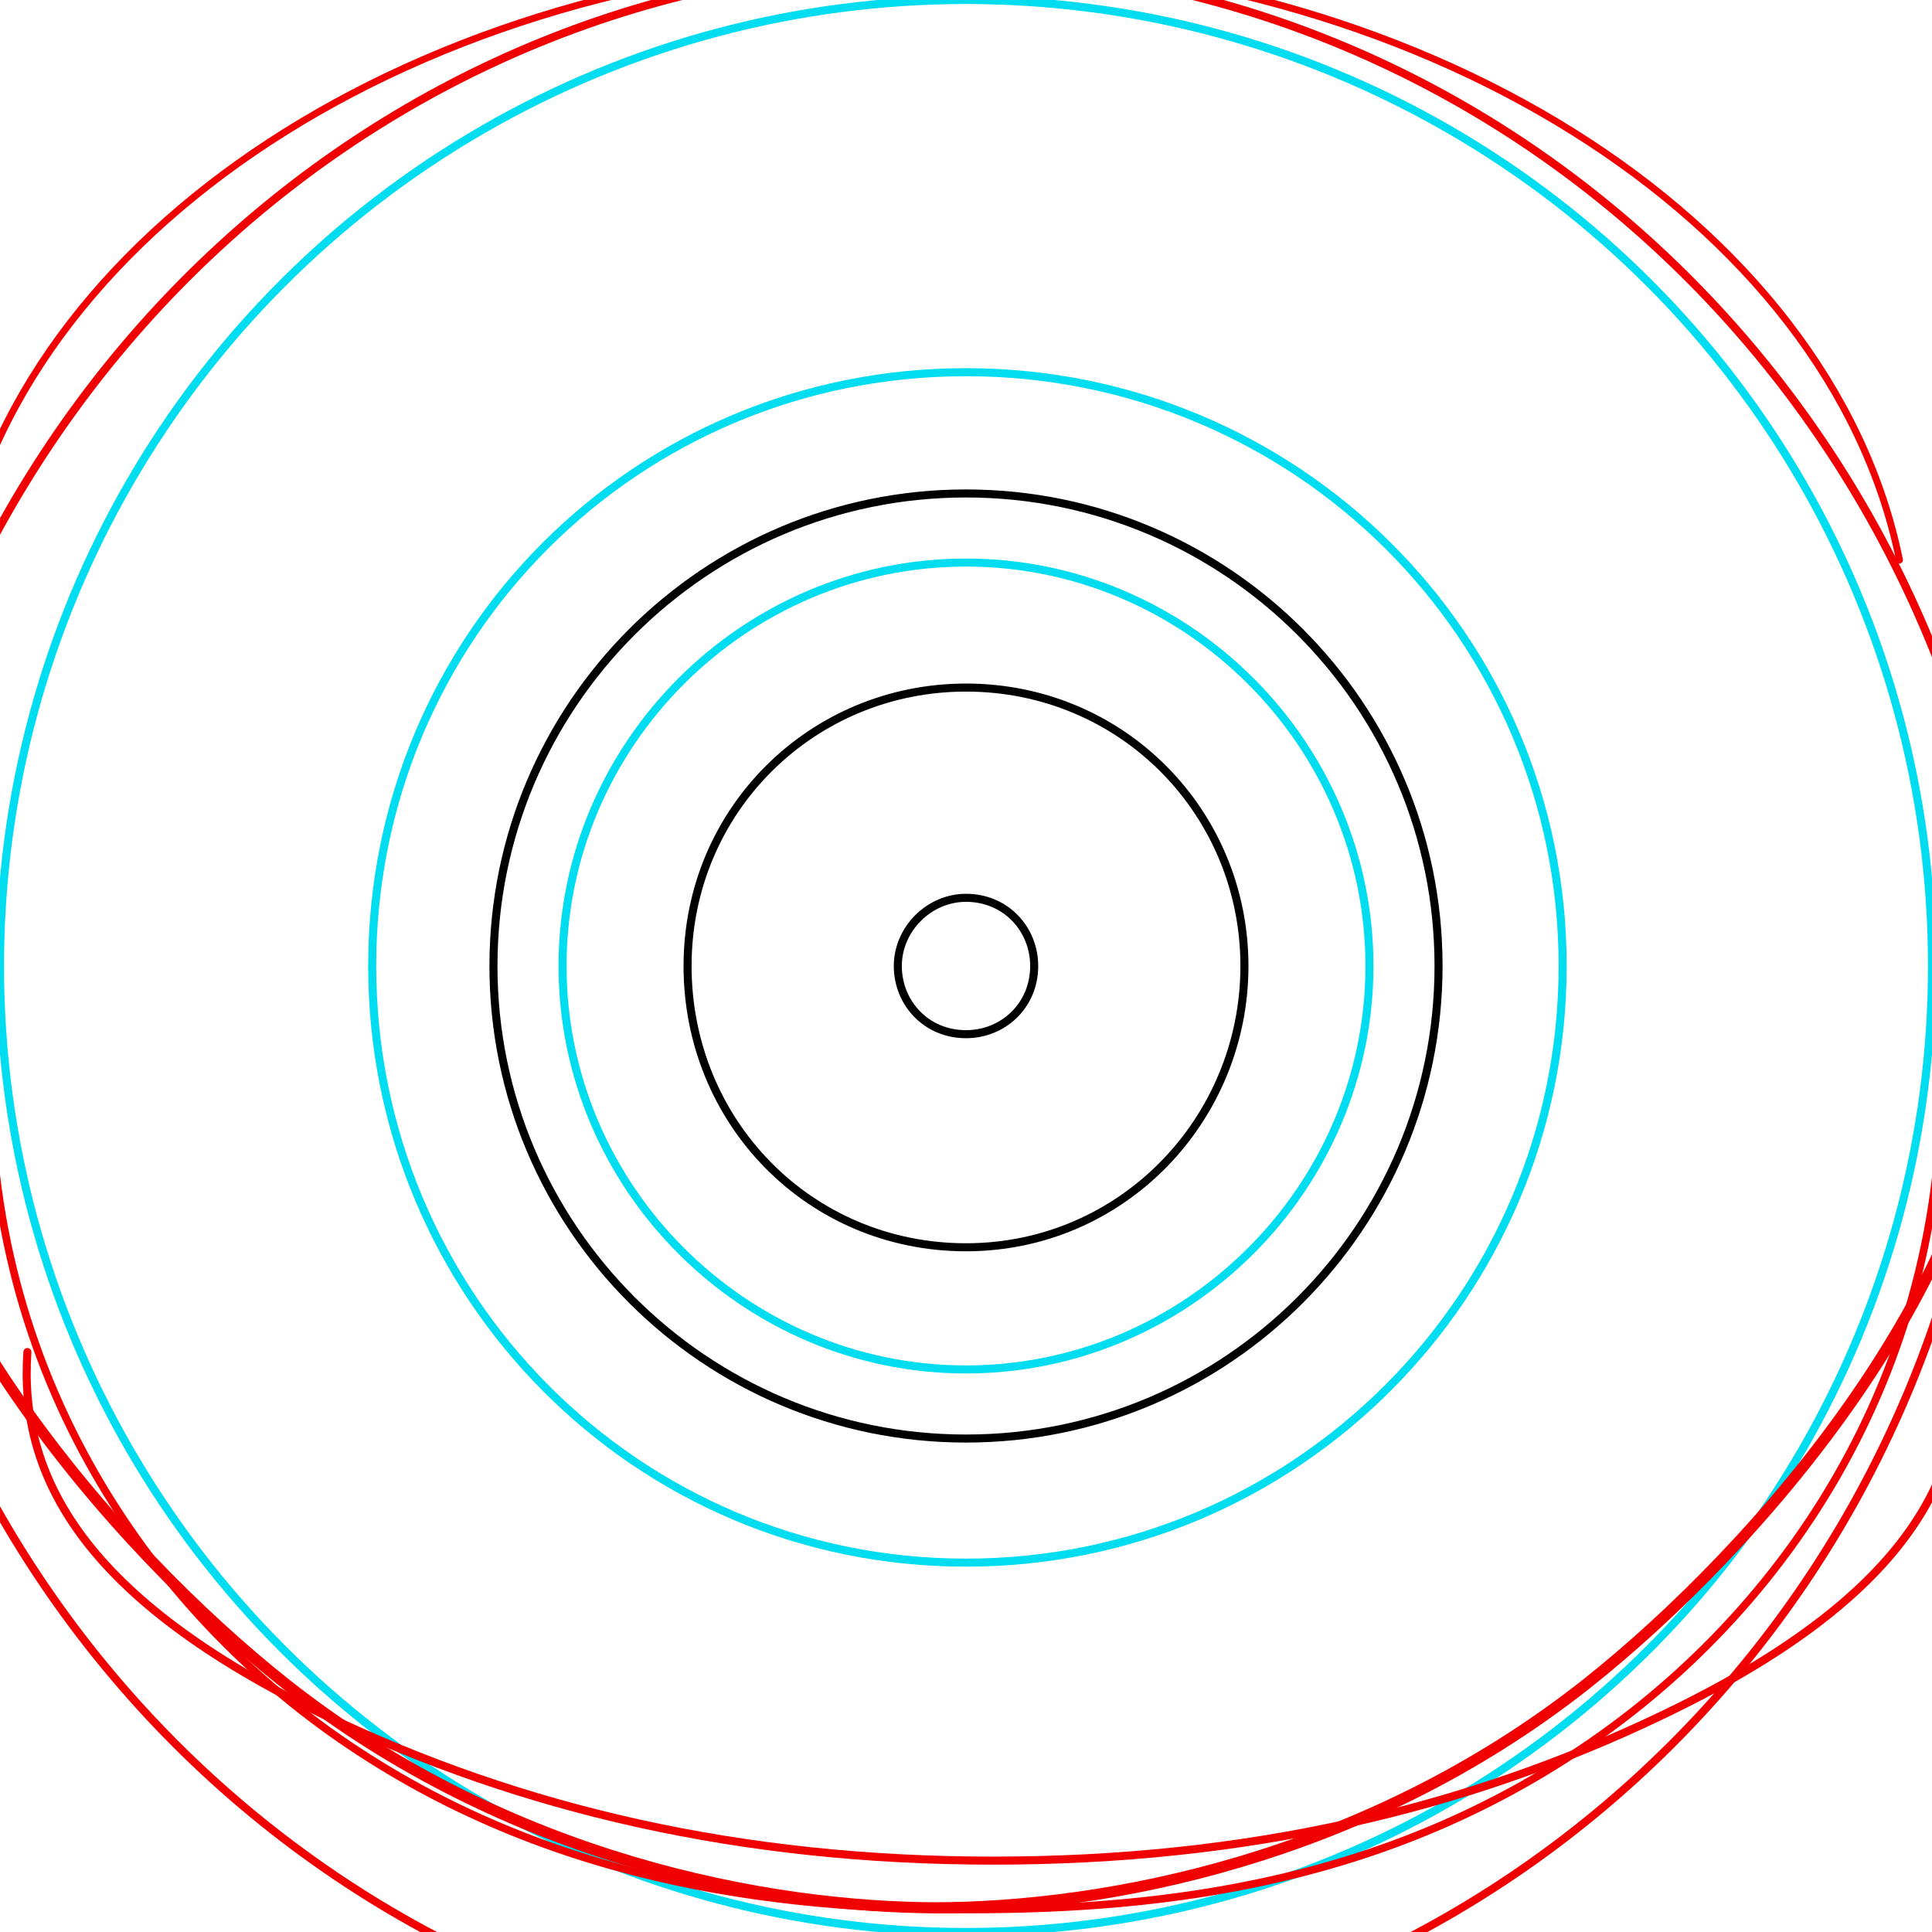 <?xml version="1.0" encoding="UTF-8" standalone="no"?>
<!-- Generator: Adobe Illustrator 21.1.0, SVG Export Plug-In . SVG Version: 6.00 Build 0)  -->

<svg
   xmlns:dc="http://purl.org/dc/elements/1.1/"
   xmlns:cc="http://creativecommons.org/ns#"
   xmlns:rdf="http://www.w3.org/1999/02/22-rdf-syntax-ns#"
   xmlns:svg="http://www.w3.org/2000/svg"
   xmlns="http://www.w3.org/2000/svg"
   xmlns:sodipodi="http://sodipodi.sourceforge.net/DTD/sodipodi-0.dtd"
   xmlns:inkscape="http://www.inkscape.org/namespaces/inkscape"
   version="1.1"
   id="Layer_1"
   x="0px"
   y="0px"
   width="68px"
   height="68px"
   viewBox="0 0 68 68"
   style="enable-background:new 0 0 68 68;"
   xml:space="preserve"
   inkscape:version="0.91 r13725"
   sodipodi:docname="test.svg"><defs
     id="defs22" /><sodipodi:namedview
     pagecolor="#ffffff"
     bordercolor="#666666"
     borderopacity="1"
     objecttolerance="10"
     gridtolerance="10"
     guidetolerance="10"
     inkscape:pageopacity="0"
     inkscape:pageshadow="2"
     inkscape:window-width="1869"
     inkscape:window-height="1056"
     id="namedview20"
     showgrid="false"
     inkscape:zoom="3.4705882"
     inkscape:cx="-16.135594"
     inkscape:cy="34"
     inkscape:window-x="51"
     inkscape:window-y="24"
     inkscape:window-maximized="1"
     inkscape:current-layer="Layer_1" /><style
     type="text/css"
     id="style3">
	.st0{fill:none;stroke:#00DCF0;stroke-width:0.283;stroke-linecap:round;stroke-linejoin:round;stroke-miterlimit:10;}
	.st1{fill:none;stroke:#000000;stroke-width:0.283;stroke-linecap:round;stroke-linejoin:round;stroke-miterlimit:10;}
	.st2{fill:none;stroke:#F00000;stroke-width:0.283;stroke-linecap:round;stroke-linejoin:round;stroke-miterlimit:10;}
</style><rect
     x="-8.5"
     y="-8.5"
     class="st0"
     width="85"
     height="85"
     id="rect5" /><circle
     class="st0"
     cx="34"
     cy="34"
     r="34"
     id="circle7" /><path
     id="scleraBack"
     class="st0"
     d="M34,13.1c-11.6,0-20.9,9.3-20.9,20.9S22.4,55,34,55s21-9.4,21-21S45.6,13.1,34,13.1" /><path
     id="scleraFront"
     class="st0"
     d="M34,19.8c7.8,0,14.2,6.4,14.2,14.2S41.8,48.2,34,48.2S19.8,41.8,19.8,34S26.2,19.8,34,19.8" /><path
     id="iris"
     class="st1"
     d="M34,17.368c9.18,0,16.632,7.452,16.632,16.632S43.18,50.632,34,50.632S17.368,43.18,17.368,34  S24.82,17.368,34,17.368" /><path
     id="pupilMax"
     class="st1"
     d="M34,24.2c5.5,0,9.8,4.4,9.8,9.8s-4.3,9.9-9.8,9.9s-9.8-4.4-9.8-9.9S28.6,24.2,34,24.2" /><path
     id="pupilMin"
     class="st1"
     d="M34,31.6c1.4,0,2.4,1.1,2.4,2.4c0,1.4-1.1,2.4-2.4,2.4c-1.4,0-2.4-1.1-2.4-2.4S32.7,31.6,34,31.6  " /><path
     id="lowerLidClosed"
     class="st2"
     d="m 68.964,47.588 c 0.3,4.4 -1.9,8.7 -10.5,12.8 -6.9,3.3 -14.6,5.1 -23.5,5.1 -8.9,0 -16.6,-1.8 -23.5,-5.1 -8.5,-4.1 -10.8,-8.4 -10.5,-12.8"
     inkscape:connector-curvature="0"
     style="fill:none;stroke:#f00000;stroke-width:0.283;stroke-linecap:round;stroke-linejoin:round;stroke-miterlimit:10" /><path
     id="lowerLidOpen"
     class="st2"
     d="m 68.208,35.428 c 1,11.101 -4.301,20.232 -11.803,25.603 -7.402,5.282 -15.403,6.177 -22.305,6.177 -6.902,0 -15.103,-0.985 -22.505,-6.266 C 4.093,55.57 -1.208,46.439 -0.208,35.338"
     inkscape:connector-curvature="0"
     style="fill:none;stroke:#f00000;stroke-width:0.268;stroke-linecap:round;stroke-linejoin:round;stroke-miterlimit:10" /><path
     id="lowerLidEdge"
     class="st2"
     d="m 70.111,31.31 c 0.097,0.8 0.097,1.6 0.097,2.4 0,21.402 -16.85,38.603 -37.693,38.703 C 11.672,72.314 -5.178,55.112 -5.178,33.71 c 0,-0.8 0,-1.6 0.097,-2.4"
     inkscape:connector-curvature="0"
     style="fill:none;stroke:#f00000;stroke-width:0.28;stroke-linecap:round;stroke-linejoin:round;stroke-miterlimit:10" /><path
     id="upperLidClosed"
     class="st2"
     d="m 70.452,35.5 c -0.22,9.409 -8.579,18.989 -14.628,23.779 -7.809,6.158 -16.938,7.869 -22.987,7.869 l 0.22,0 c -6.049,0 -15.178,-1.711 -22.987,-7.869 C 4.021,54.488 -4.337,44.908 -4.557,35.5"
     inkscape:connector-curvature="0"
     style="fill:none;stroke:#f00000;stroke-width:0.389;stroke-linecap:round;stroke-linejoin:round;stroke-miterlimit:10" /><path
     id="upperLidOpen"
     class="st2"
     d="M 66.856,19.712 C 64.424,7.748 50.033,-1.461 32.703,-1.461 c -17.33,0 -31.72,9.209 -34.153,21.173"
     inkscape:connector-curvature="0"
     style="fill:none;stroke:#f00000;stroke-width:0.243;stroke-linecap:round;stroke-linejoin:round;stroke-miterlimit:10" /><path
     id="upperLidEdge"
     class="st2"
     d="M -4.788,34.134 C -2.924,14.209 13.268,-1.243 32.992,-1.243 c 19.724,0 35.915,15.452 37.78,35.377"
     inkscape:connector-curvature="0"
     style="fill:none;stroke:#f00000;stroke-width:0.283;stroke-linecap:round;stroke-linejoin:round;stroke-miterlimit:10" /></svg>